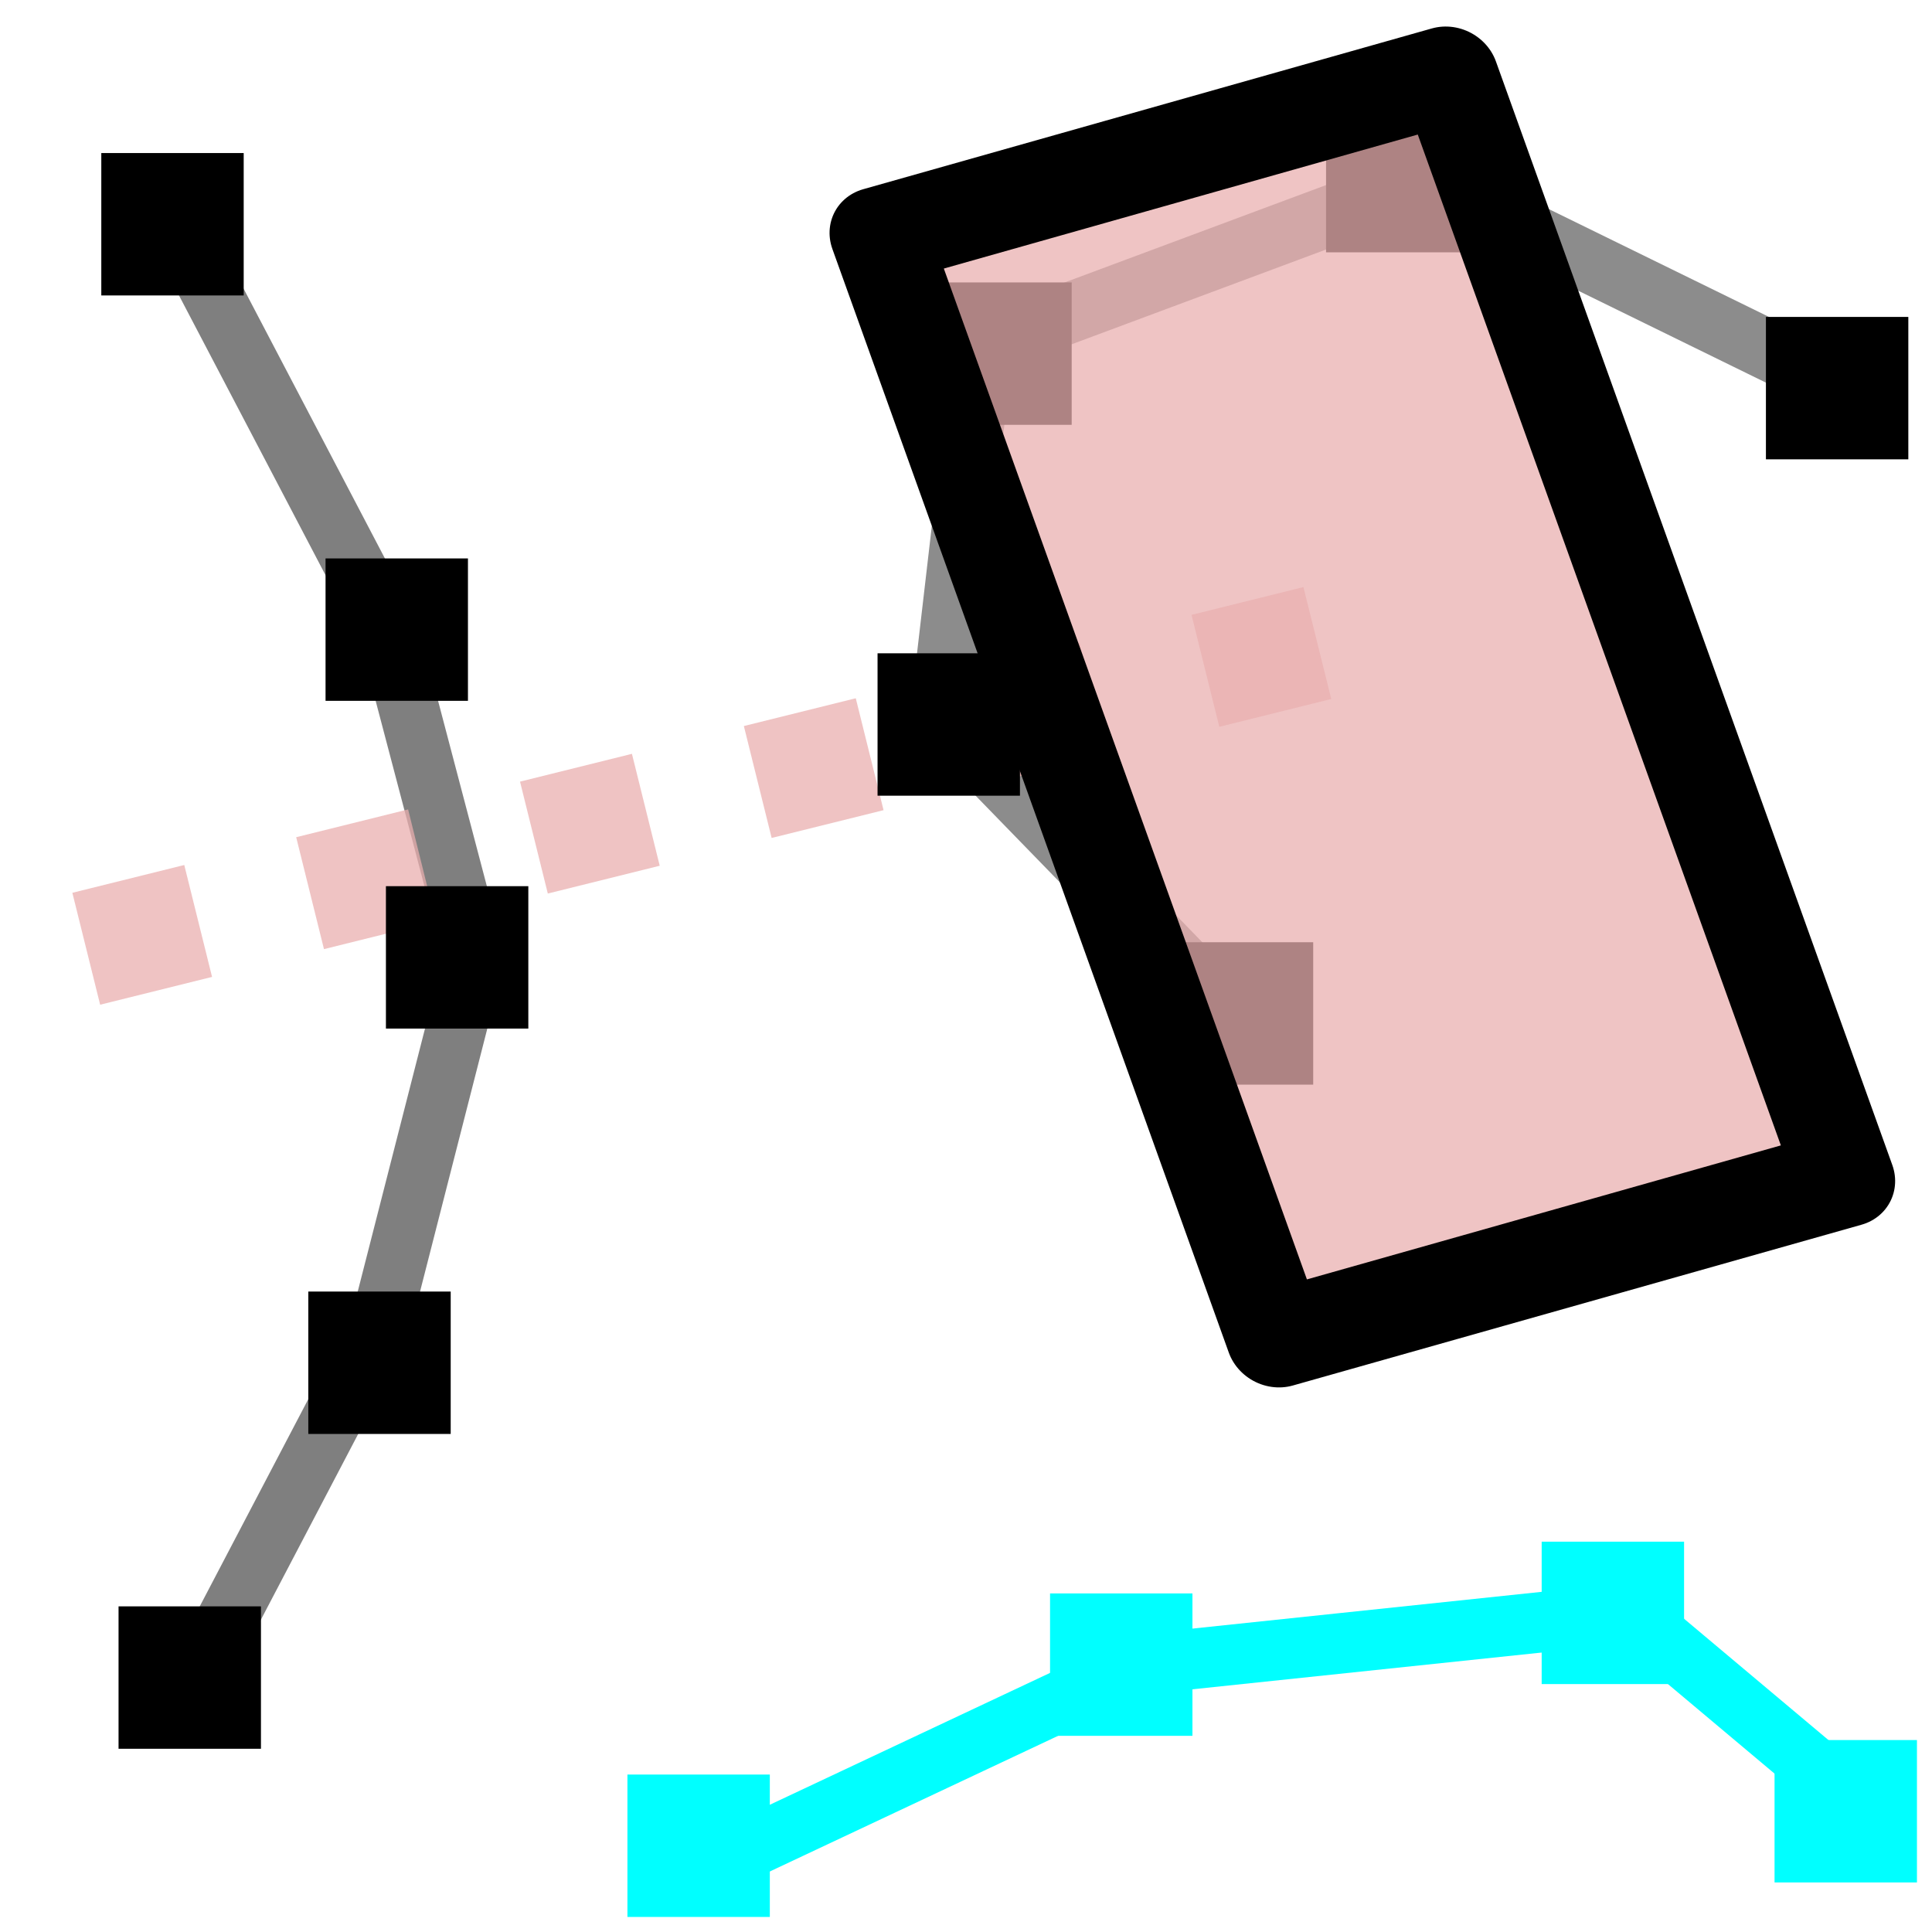 <?xml version="1.0" encoding="UTF-8" standalone="no"?>
<!-- Created with Inkscape (http://www.inkscape.org/) -->

<svg
   xmlns:dc="http://purl.org/dc/elements/1.1/"
   xmlns:cc="http://creativecommons.org/ns#"
   xmlns:rdf="http://www.w3.org/1999/02/22-rdf-syntax-ns#"
   xmlns:svg="http://www.w3.org/2000/svg"
   xmlns="http://www.w3.org/2000/svg"
   xmlns:sodipodi="http://sodipodi.sourceforge.net/DTD/sodipodi-0.dtd"
   xmlns:inkscape="http://www.inkscape.org/namespaces/inkscape"
   width="640"
   height="640"
   id="svg2"
   version="1.1"
   inkscape:version="0.48.4 r9939"
   sodipodi:docname="delete-segments-icon.svg"
   inkscape:export-filename="delete-segments.png"
   inkscape:export-xdpi="9"
   inkscape:export-ydpi="9">
  <defs
     id="defs4" />
  <sodipodi:namedview
     id="base"
     pagecolor="#ffffff"
     bordercolor="#666666"
     borderopacity="1.0"
     inkscape:pageopacity="0.0"
     inkscape:pageshadow="2"
     inkscape:zoom="0.35"
     inkscape:cx="-4.5398228"
     inkscape:cy="520"
     inkscape:document-units="px"
     inkscape:current-layer="layer2"
     showgrid="false"
     inkscape:window-width="1071"
     inkscape:window-height="668"
     inkscape:window-x="79"
     inkscape:window-y="86"
     inkscape:window-maximized="0" />
  <g
     inkscape:groupmode="layer"
     id="layer2"
     inkscape:label="Layer">
    <path
       style="fill:none;stroke:#000000;stroke-width:20;stroke-linecap:butt;stroke-linejoin:miter;stroke-miterlimit:4;stroke-opacity:0.503;stroke-dasharray:none"
       d="m 62.857,560 62.857,-120 L 157.143,317.143 128.571,208.571 65.714,88.571 77.143,91.429"
       id="path3891"
       inkscape:connector-curvature="0" />
    <path
       style="fill:none;stroke:#000000;stroke-width:20;stroke-linecap:butt;stroke-linejoin:miter;stroke-miterlimit:4;stroke-opacity:0.45;stroke-dasharray:none"
       d="m 411.429,340 -100,-102.857 14.286,-122.857 145.714,-54.286 140,68.571"
       id="path3893"
       inkscape:connector-curvature="0" />
    <path
       style="fill:none;stroke:#00ffff;stroke-width:20;stroke-linecap:butt;stroke-linejoin:miter;stroke-miterlimit:4;stroke-opacity:1;stroke-dasharray:none"
       d="M 231.429,620 377.143,551.429 540,534.286 l 71.429,60"
       id="path3895"
       inkscape:connector-curvature="0"
       sodipodi:nodetypes="cccc" />
    <path
       style="fill:none;stroke:#e9afaf;stroke-width:38.2;stroke-linecap:butt;stroke-linejoin:miter;stroke-miterlimit:4;stroke-opacity:0.745;stroke-dasharray:38.2, 38.2;stroke-dashoffset:0"
       d="M 28.571,314.286 454.286,208.571"
       id="path4135"
       inkscape:connector-curvature="0"
       sodipodi:nodetypes="cc" />
  </g>
  <g
     inkscape:groupmode="layer"
     id="layer1"
     inkscape:label="Layer#1">
    <rect
       style="fill:#000000;stroke:#000000;stroke-width:11.172;stroke-linejoin:miter;stroke-miterlimit:4;stroke-opacity:1;stroke-dasharray:none"
       id="rect3776"
       width="35.999"
       height="35.999"
       x="44.858"
       y="537.715" />
    <rect
       style="fill:#000000;stroke:#000000;stroke-width:11.172;stroke-linejoin:miter;stroke-miterlimit:4;stroke-opacity:1;stroke-dasharray:none"
       id="rect3776-4"
       width="35.999"
       height="35.999"
       x="393.429"
       y="317.715" />
    <rect
       style="fill:#000000;stroke:#000000;stroke-width:11.172;stroke-linejoin:miter;stroke-miterlimit:4;stroke-opacity:1;stroke-dasharray:none"
       id="rect3776-5"
       width="35.999"
       height="35.999"
       x="107.715"
       y="433.429" />
    <rect
       style="fill:#000000;stroke:#000000;stroke-width:11.172;stroke-linejoin:miter;stroke-miterlimit:4;stroke-opacity:1;stroke-dasharray:none"
       id="rect3776-5-5"
       width="35.999"
       height="35.999"
       x="133.429"
       y="299.143" />
    <rect
       style="fill:#000000;stroke:#000000;stroke-width:11.172;stroke-linejoin:miter;stroke-miterlimit:4;stroke-opacity:1;stroke-dasharray:none"
       id="rect3776-5-5-1"
       width="35.999"
       height="35.999"
       x="113.429"
       y="190.572" />
    <rect
       style="fill:#000000;stroke:#000000;stroke-width:11.172;stroke-linejoin:miter;stroke-miterlimit:4;stroke-opacity:1;stroke-dasharray:none"
       id="rect3776-5-5-1-7"
       width="35.999"
       height="35.999"
       x="39.143"
       y="56.286" />
    <rect
       style="fill:#000000;stroke:#000000;stroke-width:11.172;stroke-linejoin:miter;stroke-miterlimit:4;stroke-opacity:1;stroke-dasharray:none"
       id="rect3776-4-1"
       width="35.999"
       height="35.999"
       x="296.286"
       y="222" />
    <rect
       style="fill:#000000;stroke:#000000;stroke-width:11.172;stroke-linejoin:miter;stroke-miterlimit:4;stroke-opacity:1;stroke-dasharray:none"
       id="rect3776-4-1-1"
       width="35.999"
       height="35.999"
       x="313.429"
       y="99.143" />
    <rect
       style="fill:#000000;stroke:#000000;stroke-width:11.172;stroke-linejoin:miter;stroke-miterlimit:4;stroke-opacity:1;stroke-dasharray:none"
       id="rect3776-4-1-1-5"
       width="35.999"
       height="35.999"
       x="444.858"
       y="42" />
    <rect
       style="fill:#000000;stroke:#000000;stroke-width:11.172;stroke-linejoin:miter;stroke-miterlimit:4;stroke-opacity:1;stroke-dasharray:none"
       id="rect3776-4-1-1-5-2"
       width="35.999"
       height="35.999"
       x="590.572"
       y="110.572" />
    <rect
       style="fill:#00ffff;stroke:#00ffff;stroke-width:11.172;stroke-linejoin:miter;stroke-miterlimit:4;stroke-opacity:1;stroke-dasharray:none"
       id="rect3776-4-1-1-5-2-7"
       width="35.999"
       height="35.999"
       x="213.429"
       y="593.429" />
    <rect
       style="fill:#00ffff;stroke:#00ffff;stroke-width:11.172;stroke-linejoin:miter;stroke-miterlimit:4;stroke-opacity:1;stroke-dasharray:none"
       id="rect3776-4-1-1-5-2-7-6"
       width="35.999"
       height="35.999"
       x="353.429"
       y="533.429" />
    <rect
       style="fill:#00ffff;stroke:#00ffff;stroke-width:11.172;stroke-linejoin:miter;stroke-miterlimit:4;stroke-opacity:1;stroke-dasharray:none"
       id="rect3776-4-1-1-5-2-7-6-1"
       width="35.999"
       height="35.999"
       x="516.286"
       y="516.286" />
    <rect
       style="fill:#00ffff;stroke:#00ffff;stroke-width:11.172;stroke-linejoin:miter;stroke-miterlimit:4;stroke-opacity:1;stroke-dasharray:none"
       id="rect3776-4-1-1-5-2-7-6-1-4"
       width="35.999"
       height="35.999"
       x="593.429"
       y="582" />
    <rect
       style="fill:#e9afaf;fill-opacity:0.746;stroke:#000000;stroke-width:32.637;stroke-linecap:round;stroke-linejoin:round;stroke-miterlimit:4;stroke-opacity:1;stroke-dasharray:none;stroke-dashoffset:0"
       id="rect4139"
       width="195.842"
       height="388.489"
       x="248.567"
       y="154.788"
       transform="matrix(0.962,-0.272,0.338,0.941,0,0)" />
  </g>
</svg>
